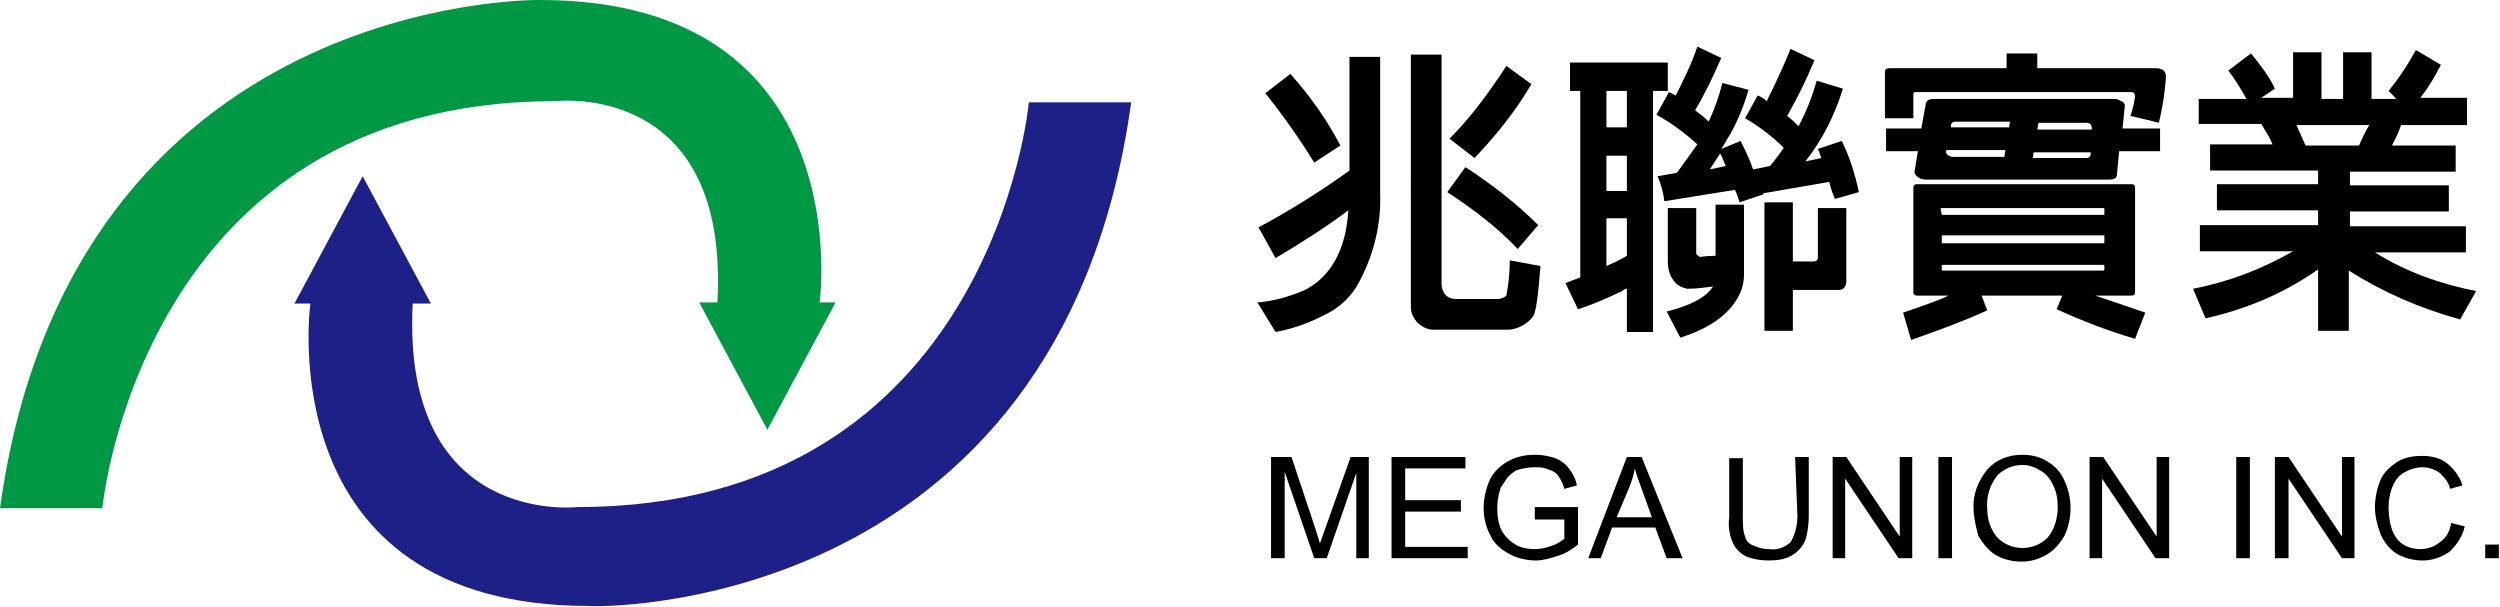 <?xml version="1.0" encoding="utf-8"?>
<!-- Generator: Adobe Illustrator 25.1.0, SVG Export Plug-In . SVG Version: 6.00 Build 0)  -->
<svg version="1.1" id="圖層_1" xmlns="http://www.w3.org/2000/svg" xmlns:xlink="http://www.w3.org/1999/xlink" x="0px" y="0px"
	 viewBox="0 0 219.9 53.4" style="enable-background:new 0 0 219.9 53.4;" xml:space="preserve">
<style type="text/css">
	.st0{fill:#1D2087;}
	.st1{fill:#009844;}
</style>
<g id="_x37_3fd7d41-255c-4636-9f46-384e5eb4f4df">
	<g id="f3c9ada0-a08e-41a6-8475-1a0c4d8263c0">
		<path class="st0" d="M99.5,9h-9c0,0-3.2,35.6-39.7,35.6c0,0-15.5,1.8-14.5-17.9h1.6l-6-11.2l-6,11.2h1.4c0,0-3.7,26.6,24.5,26.6
			C51.8,53.4,93.2,54.5,99.5,9z"/>
		<path class="st1" d="M0,44.7h9c0,0,3.4-35.8,39.8-35.8c0,0,15.4-1.9,14.3,17.7h-1.6l6,11.2l6-11.2h-1.4c0,0,3.6-26.6-24.6-26.6
			C47.7,0,6.3-0.8,0,44.7z"/>
		<path d="M118.7,15V5h2.7v12c0.1,2.8-0.6,5.5-1.9,7.9c-0.6,1.1-1.5,2-2.6,2.6c-1.5,0.8-3,1.4-4.7,1.7l-1.6-2.6
			c1.4-0.1,2.8-0.5,4.2-1.1c2.3-1.2,3.6-3.6,3.8-7c-2,1.5-4.2,2.9-6.4,4.2l-1.5-2.7C113.5,18.5,116.2,16.8,118.7,15z M111.3,8.2
			l2.2-1.7c1.7,1.9,3.2,4,4.4,6.3l-2.3,1.5C114.3,12.2,112.9,10.2,111.3,8.2L111.3,8.2z M124.1,4.8h2.7V25c0,0.3,0.1,0.6,0.3,0.9
			c0.3,0.3,0.6,0.4,1,0.4h3.6c0.3,0,0.6-0.1,0.8-0.3c0.2-1,0.3-2.1,0.3-3.1l2.7,0.5c-0.2,2.6-0.4,4.2-0.7,4.5c-0.5,0.6-1.2,1-2,1.1
			h-6.7c-0.6,0-1.1-0.3-1.5-0.7c-0.3-0.4-0.5-0.8-0.5-1.3L124.1,4.8z M127.3,16.9l1.6-2.2c2.3,1.5,4.5,3.2,6.4,5.1l-1.8,2.1
			C131.7,20,129.6,18.4,127.3,16.9L127.3,16.9z M132.5,5.8l2.2,1.6c-1.4,2.4-3.1,4.5-5,6.5l-2.2-1.7C129.4,10.3,131,8.1,132.5,5.8
			L132.5,5.8z"/>
		<path d="M139,24.4V8h-0.9V5.5h8.6V8h-1.3v21.2h-2.3v-3.8c-0.2,0-0.3,0.1-0.4,0.2c-1.3,0.6-2.6,1.2-3.9,1.6l-1.1-2.3L139,24.4z
			 M141.3,11.2h1.8V8h-1.8V11.2z M141.3,16.8h1.8v-3.1h-1.8V16.8z M141.3,23.4c0.7-0.3,1.3-0.6,1.8-0.9v-3.3h-1.8V23.4z M160.9,16
			l-5.8,1c0,0,0,0.1,0,0.1l-2.1,0.7c-0.1-0.4-0.2-0.7-0.4-1.1l-6.2,1c-0.1-0.8-0.3-1.5-0.6-2.2l1.7-0.3c0.5-0.7,1.1-1.5,1.8-2.5
			c-1.1-1-2.3-1.9-3.6-2.6l1.1-2c0.2,0.1,0.4,0.2,0.6,0.3c0.7-1.4,1.4-2.8,1.9-4.3l2.1,1c-0.7,1.6-1.4,3.1-2.3,4.6
			c0.4,0.3,0.8,0.6,1.2,1c0.5-1.1,0.9-2.2,1.2-3.4l2.3,0.6c-0.4,1.4-0.9,2.6-1.6,3.9c-0.3,0.4-0.5,0.9-0.8,1.3l1.7-0.7
			c0.4,0.8,0.8,1.6,1.1,2.5l1.5-0.3c0.4-0.5,0.8-1,1.2-1.6c-1-1-2.2-1.9-3.4-2.6l1.1-2c0.3,0.1,0.6,0.3,0.8,0.5
			c0.7-1.4,1.4-2.9,2.1-4.6l2.1,1c-0.7,1.7-1.5,3.3-2.4,4.9c0.4,0.3,0.7,0.6,1,0.9c0.7-1.3,1.2-2.6,1.6-4l2.3,0.7
			c-0.7,2.3-1.8,4.5-3.3,6.4l1.4-0.3c-0.1-0.3-0.2-0.6-0.3-0.8l2.1-0.7c0.7,1.4,1.2,3,1.5,4.5l-2.1,0.6
			C161.1,16.8,161,16.4,160.9,16z M150.7,25.2c-0.8,0.1-1.5,0.2-2.3,0.2c-0.4-0.1-0.7-0.2-1-0.5c-0.5-0.5-0.7-1.2-0.7-1.9v-4.7h2.5
			v3.7c0,0.1,0,0.2,0,0.3c0,0.1,0.2,0.2,0.3,0.3c0.1,0,0.6-0.1,1.4-0.1v-4.5h2.5v6.2c0,0.5-0.1,1-0.3,1.5c-0.8,1.8-2.5,3.1-5.3,4
			l-1.2-2.3c2-0.5,3.4-1.2,4-2.1C150.6,25.3,150.6,25.3,150.7,25.2L150.7,25.2z M151.8,14.6c-0.2-0.4-0.3-0.8-0.5-1.1
			c-0.3,0.5-0.6,0.9-0.9,1.4L151.8,14.6z M157.7,23h1.8c0.2,0,0.4-0.1,0.4-0.3c0,0,0-0.1,0-0.1v-4.3h2.5v6.5c0,0.3-0.2,0.7-0.6,0.7
			c0,0-0.1,0-0.1,0h-4v3.6h-2.5V17.8h2.5L157.7,23z"/>
		<path d="M176.5,6V4.7h2.7V6h10.4c0.7,0,1,0.3,0.9,1c-0.1,1.3-0.3,2.5-0.6,3.8c-0.8-0.2-1.6-0.4-2.5-0.6c0.2-0.6,0.3-1.1,0.4-1.7
			c0-0.2-0.1-0.4-0.3-0.4h-19c-0.2,0-0.2,0.1-0.2,0.2v2.1h-2.5V6.4c0-0.3,0.1-0.4,0.4-0.4L176.5,6z M186.4,13.3l-0.2,2.1
			c0,0.1-0.1,0.3-0.2,0.3c-0.2,0.1-0.4,0.1-0.6,0.1h-16c-0.3,0-0.6-0.1-0.8-0.3c-0.2-0.2-0.2-0.3-0.2-0.4l0.3-1.8h-2.8v-2h3.1
			l0.4-2.2c0-0.1,0.1-0.2,0.2-0.3c0.2-0.1,0.4-0.1,0.6-0.1h15.8c0.2,0,0.4,0.1,0.6,0.2c0.2,0.1,0.3,0.2,0.3,0.4l-0.2,2h3.3v2
			L186.4,13.3z M181.4,26h-7.1l0.5,1.3c-2.2,1-4.4,1.8-6.7,2.6l-0.7-2.4c1.1-0.4,2.4-0.8,3.8-1.4c0.1-0.1,0.2-0.1,0.3-0.1h-2.9
			c-0.2,0-0.3-0.1-0.3-0.3v-9.2c0-0.2,0.1-0.3,0.3-0.3h18.9c0.2,0,0.3,0.1,0.3,0.3v9.2c0,0.2-0.1,0.3-0.3,0.3c0,0-0.1,0-0.1,0h-3.1
			c2.1,0.7,3.5,1.2,4.4,1.5l-0.9,2.3c-2.4-0.7-4.7-1.6-6.9-2.6L181.4,26z M170.8,18.9h14.3v-0.5c0-0.1,0-0.1-0.1-0.1c0,0,0,0,0,0
			h-14.2c-0.1,0-0.1,0-0.1,0.1L170.8,18.9z M185.1,23.3h-14.3v0.4c0,0,0,0.1,0,0.1c0,0,0,0,0,0H185c0.1,0,0.1-0.1,0.1-0.1
			c0,0,0,0,0,0L185.1,23.3z M170.8,21.4h14.3v-0.7h-14.3L170.8,21.4z M176.3,13.8l0.1-0.6h-5.2c-0.1,0.3,0.1,0.5,0.5,0.6H176.3z
			 M176.7,11.3l0.1-0.6h-4.8c-0.2,0-0.4,0.1-0.4,0.4v0.1H176.7z M178.9,13.3l-0.1,0.6h4.7c0.2,0,0.4-0.1,0.4-0.4v-0.1H178.9z
			 M179.3,10.8l-0.1,0.6h4.8c0-0.4-0.1-0.6-0.5-0.6H179.3z"/>
		<path d="M206.6,23.8v5.3h-2.7v-5.4c-3,2.1-6.3,3.5-9.9,4.3l-1.1-2.6c3.1-0.6,6-1.7,8.8-3.3h-8.2v-2.3h10.4v-1.3H195v-2.3h8.9v-1.2
			h-9.5v-2.3h5.5c-0.3-0.7-0.7-1.3-1-1.8h-5.5V8.7h4.2c-0.5-0.9-1-1.7-1.6-2.5l2-1.5c0.8,1,1.6,2,2.1,3.1l-1.2,0.8h2.8V4.6h2.5v4.1
			h1.9V4.6h2.5v4.1h2.2L210.1,8c0.9-1.1,1.7-2.3,2.4-3.6l2.2,1.3c-0.5,1-1.1,2-1.8,2.9h4.1V11h-5.8c-0.2,0.6-0.5,1.2-0.8,1.8h5.6
			v2.3h-9.3v1.2h8.7v2.3h-8.7v1.3h10.2v2.3h-8.1c0,0,0,0,0.1,0c2.7,1.7,5.8,2.8,8.9,3.4l-1.4,2.5C212.8,27.1,209.6,25.7,206.6,23.8z
			 M202.8,12.8h4.7c0.3-0.7,0.6-1.3,0.9-1.8h-6.4C202.2,11.5,202.5,12.1,202.8,12.8L202.8,12.8z"/>
		<path d="M111.8,49.1v-8.9h1.8l2.1,6.3c0.2,0.6,0.3,1,0.4,1.3c0.1-0.3,0.3-0.8,0.5-1.4l2.2-6.2h1.6v8.9h-1.1v-7.5l-2.6,7.5h-1.1
			l-2.6-7.6v7.6H111.8z"/>
		<path d="M122.4,49.1v-8.9h6.5v1h-5.3V44h4.9v1h-4.9v3.1h5.5v1L122.4,49.1z"/>
		<path d="M135,45.6v-1h3.8v3.3c-0.5,0.4-1.1,0.8-1.8,1c-0.6,0.2-1.3,0.4-1.9,0.4c-0.8,0-1.7-0.2-2.4-0.6c-0.7-0.4-1.3-0.9-1.6-1.6
			c-0.4-0.7-0.6-1.6-0.6-2.4c0-0.8,0.2-1.7,0.5-2.4c0.3-0.7,0.9-1.3,1.6-1.7c0.7-0.4,1.5-0.6,2.4-0.6c0.6,0,1.2,0.1,1.8,0.3
			c0.5,0.2,0.9,0.5,1.2,0.9c0.3,0.4,0.6,0.9,0.7,1.5l-1.1,0.3c-0.1-0.4-0.3-0.8-0.5-1.1c-0.2-0.3-0.5-0.5-0.9-0.6
			c-0.4-0.2-0.8-0.2-1.2-0.2c-0.5,0-1,0.1-1.4,0.2c-0.4,0.1-0.7,0.4-1,0.7c-0.2,0.3-0.4,0.6-0.6,0.9c-0.2,0.6-0.3,1.2-0.3,1.8
			c0,0.7,0.1,1.4,0.4,2c0.3,0.5,0.7,0.9,1.2,1.2c0.5,0.3,1.1,0.4,1.7,0.4c0.5,0,1-0.1,1.5-0.3c0.4-0.1,0.8-0.4,1.1-0.6v-1.7H135z"/>
		<path d="M139.7,49.1l3.4-8.9h1.3l3.6,8.9h-1.4l-1-2.7h-3.8l-1,2.7H139.7z M142.2,45.5h3.1l-0.9-2.5c-0.3-0.8-0.5-1.4-0.6-1.8
			c-0.1,0.6-0.3,1.2-0.5,1.7L142.2,45.5z"/>
		<path d="M157.9,40.2h1.2v5.2c0,0.7-0.1,1.5-0.3,2.1c-0.2,0.5-0.6,1-1.1,1.3c-0.6,0.4-1.4,0.5-2.1,0.5c-0.7,0-1.4-0.1-2.1-0.4
			c-0.5-0.3-0.9-0.7-1.1-1.2c-0.3-0.7-0.4-1.5-0.3-2.2v-5.2h1.2v5.2c0,0.6,0,1.2,0.2,1.7c0.1,0.4,0.4,0.7,0.8,0.8
			c0.4,0.2,0.8,0.3,1.3,0.3c0.7,0.1,1.3-0.1,1.9-0.6c0.4-0.7,0.6-1.5,0.6-2.3L157.9,40.2z"/>
		<path d="M161.2,49.1v-8.9h1.2l4.7,7v-7h1.1v8.9H167l-4.7-7v7L161.2,49.1z"/>
		<path d="M170.5,49.1v-8.9h1.2v8.9L170.5,49.1z"/>
		<path d="M173.6,44.8c-0.1-1.3,0.4-2.5,1.2-3.5c0.8-0.9,1.9-1.3,3.1-1.3c0.8,0,1.6,0.2,2.2,0.6c0.7,0.4,1.2,1,1.5,1.7
			c0.7,1.5,0.7,3.3,0,4.8c-0.4,0.7-0.9,1.3-1.6,1.7c-0.7,0.4-1.4,0.6-2.2,0.6c-0.8,0-1.6-0.2-2.3-0.6c-0.6-0.4-1.1-1-1.5-1.7
			C173.8,46.3,173.6,45.5,173.6,44.8z M174.8,44.8c0,0.9,0.3,1.8,0.9,2.5c0.6,0.6,1.4,0.9,2.2,0.9c0.8,0,1.6-0.3,2.2-0.9
			c0.6-0.7,0.9-1.7,0.9-2.7c0-0.7-0.1-1.3-0.4-1.9c-0.2-0.5-0.6-1-1.1-1.3c-0.5-0.3-1-0.5-1.6-0.5c-0.8,0-1.6,0.3-2.2,0.9
			C175,42.7,174.7,43.7,174.8,44.8L174.8,44.8z"/>
		<path d="M183.8,49.1v-8.9h1.2l4.7,7v-7h1.1v8.9h-1.2l-4.7-7v7L183.8,49.1z"/>
		<path d="M196.7,49.1v-8.9h1.2v8.9L196.7,49.1z"/>
		<path d="M200.1,49.1v-8.9h1.2l4.7,7v-7h1.1v8.9H206l-4.7-7v7L200.1,49.1z"/>
		<path d="M215.6,46l1.2,0.3c-0.2,0.9-0.7,1.6-1.3,2.2c-0.7,0.5-1.5,0.8-2.4,0.8c-0.8,0-1.6-0.2-2.3-0.6c-0.6-0.4-1.1-1-1.4-1.7
			c-0.3-0.8-0.5-1.6-0.5-2.4c0-0.8,0.2-1.7,0.5-2.4c0.3-0.7,0.9-1.2,1.5-1.6c0.7-0.4,1.4-0.5,2.2-0.5c0.8,0,1.6,0.2,2.2,0.7
			c0.6,0.5,1.1,1.2,1.3,1.9l-1.1,0.3c-0.1-0.6-0.5-1-0.9-1.4c-0.4-0.3-1-0.5-1.5-0.5c-0.6,0-1.2,0.2-1.7,0.5c-0.5,0.3-0.8,0.8-1,1.3
			c-0.2,0.6-0.3,1.1-0.3,1.7c0,0.7,0.1,1.4,0.3,2c0.2,0.5,0.5,1,1,1.3c0.5,0.3,1,0.4,1.5,0.4c0.6,0,1.2-0.2,1.7-0.6
			C215.2,47.3,215.5,46.7,215.6,46z"/>
		<path d="M218.6,49.1v-1.2h1.2v1.2H218.6z"/>
	</g>
</g>
</svg>
